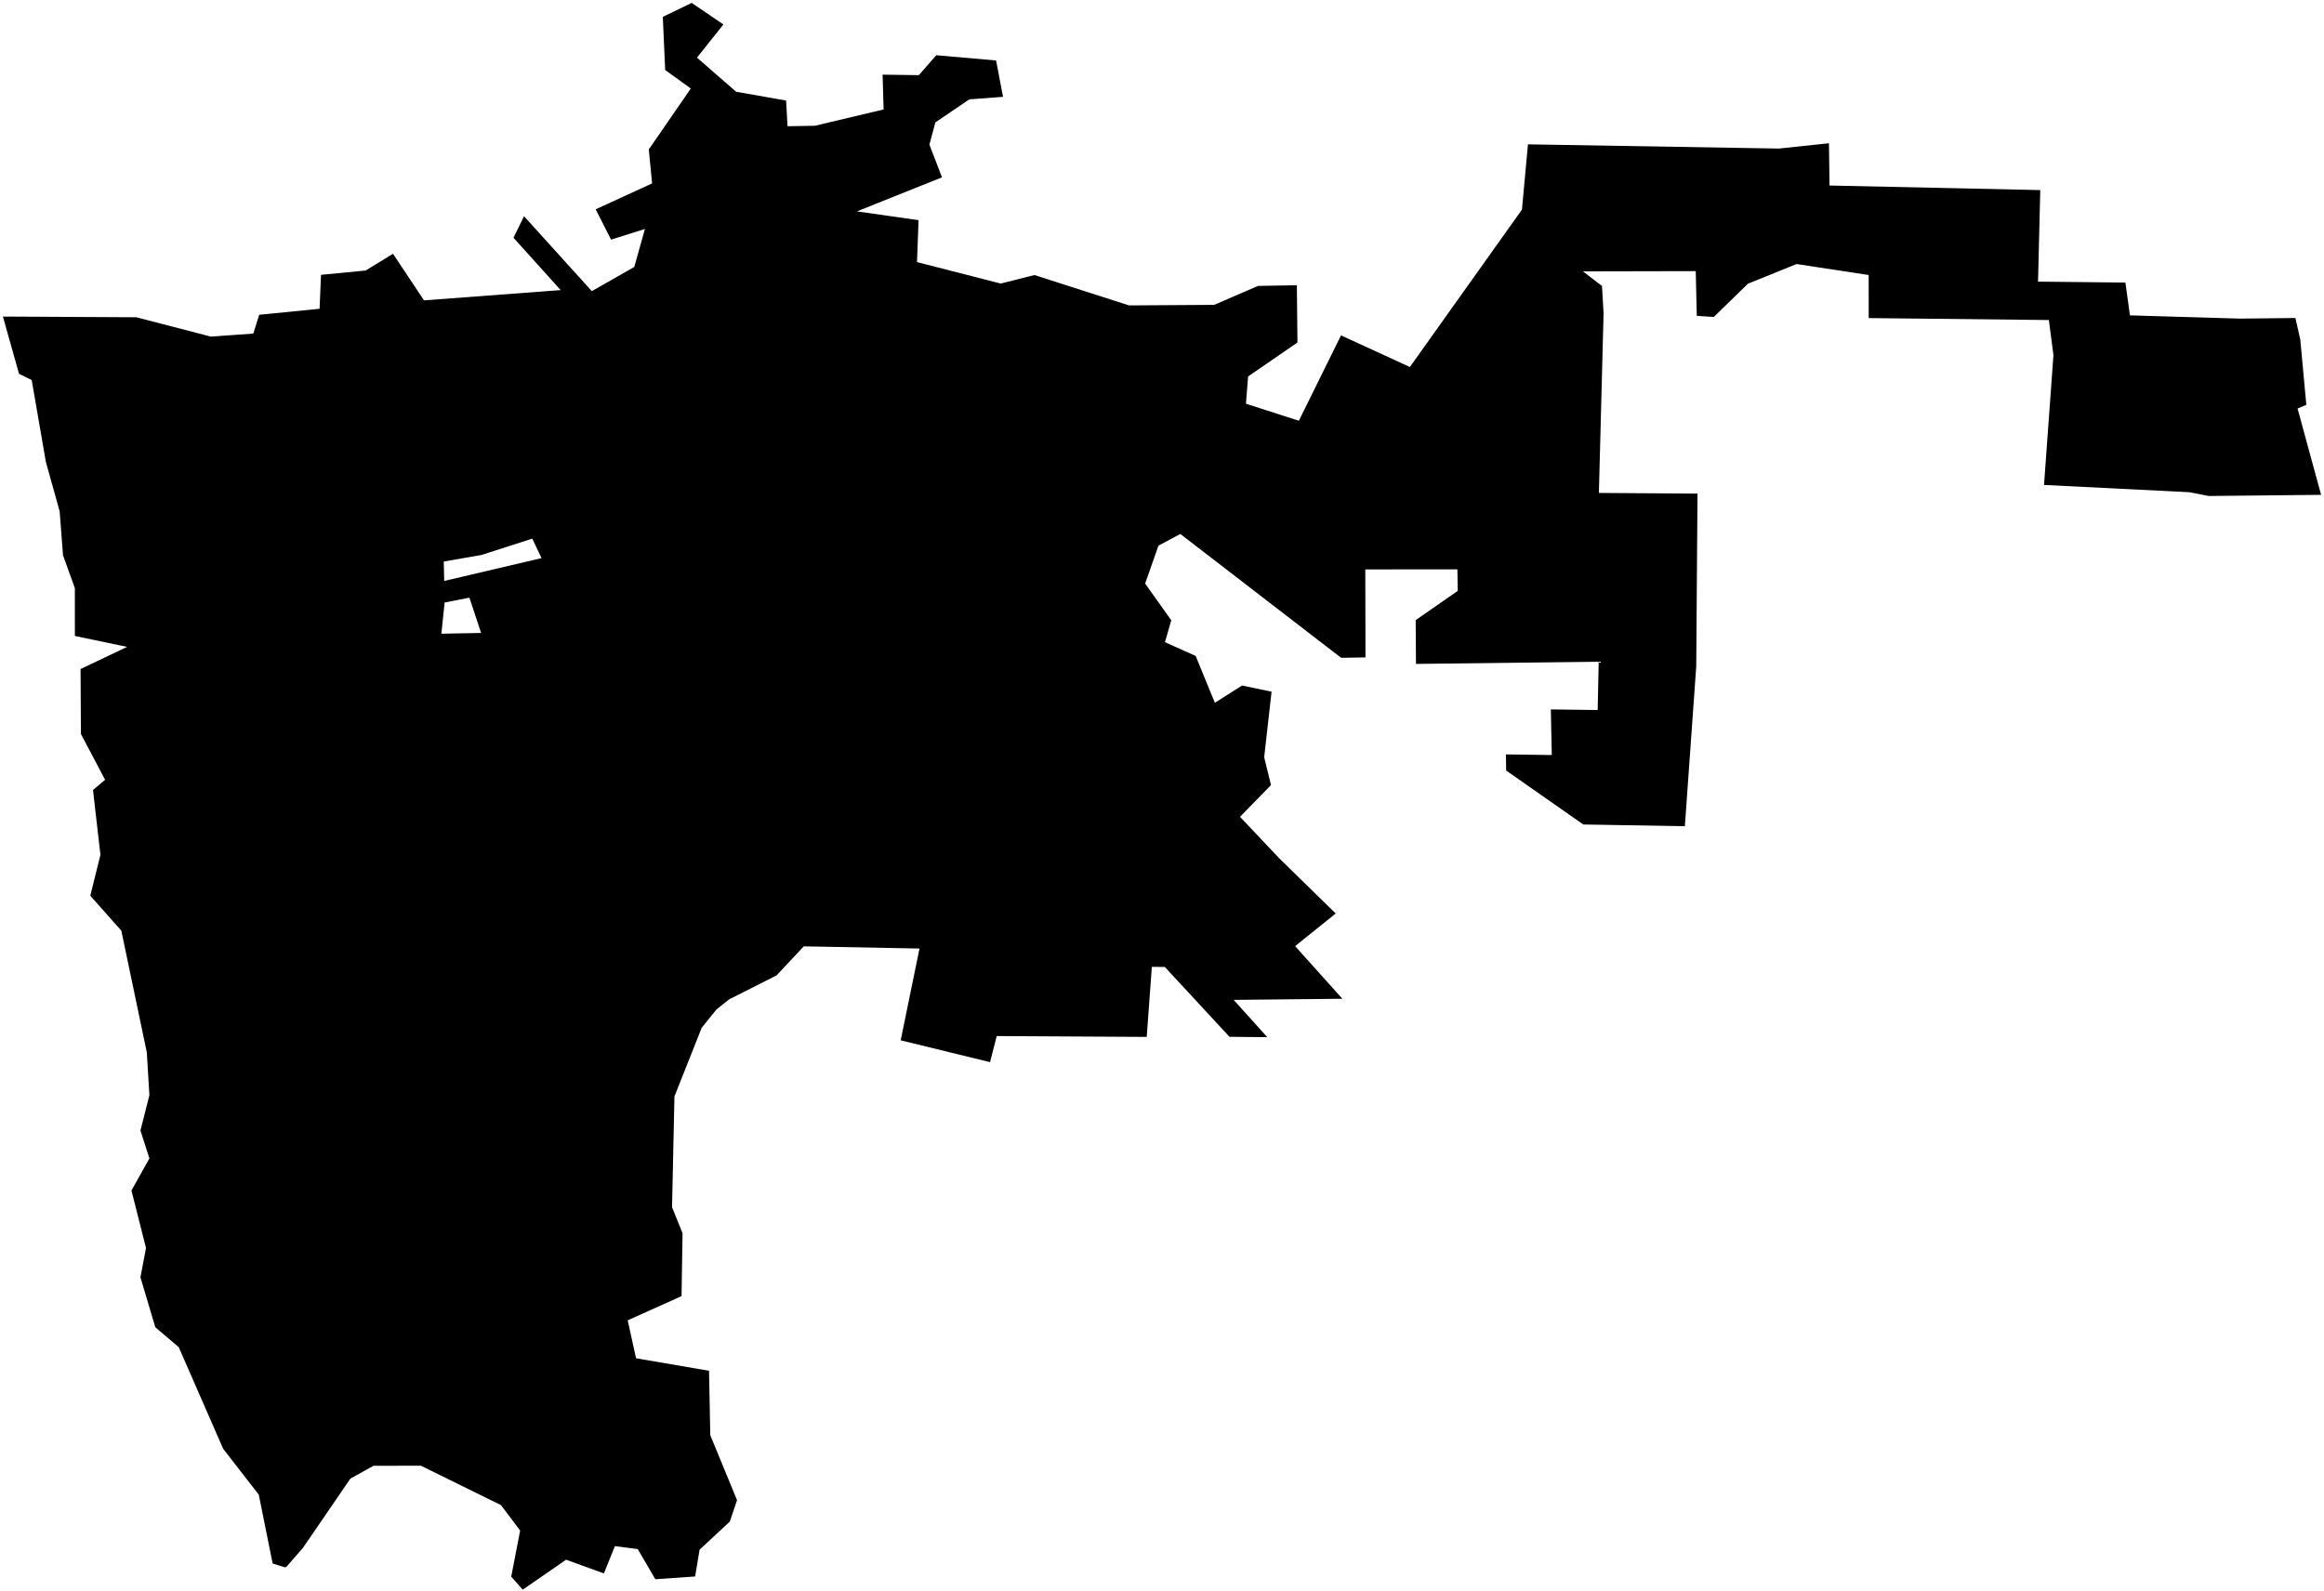 <?xml version="1.0"?>
<svg xmlns="http://www.w3.org/2000/svg" version="1.2" baseProfile="tiny" width="800" height="548" viewBox="0 0 800 548" stroke-linecap="round" stroke-linejoin="round">
<g id="CityBoundaries">
<path d="M 771.018 109.709 790.158 109.499 791.843 116.941 793.913 139.392 790.897 140.668 799 170.387 760.331 170.789 753.721 169.49 703.623 166.988 706.864 122.269 705.288 110.197 643.276 109.526 643.258 94.698 618.434 90.914 601.673 97.71 589.954 109.145 584.087 108.752 583.73 93.361 544.915 93.444 551.459 98.472 552.005 107.881 550.393 169.734 584.34 169.969 583.903 229.482 579.988 284.495 545.019 283.901 518.471 265.32 518.386 259.774 534.173 259.981 533.855 244.276 549.973 244.487 550.331 227.849 487.431 228.611 487.32 213.528 501.795 203.481 501.689 196.046 469.981 196.071 470.047 226.364 461.67 226.513 406.323 183.87 398.783 187.89 394.193 200.941 403.192 213.584 401.012 221.122 411.589 225.866 418.199 241.992 427.563 236.052 437.717 238.174 435.176 260.727 437.517 270.33 426.848 281.254 440.392 295.58 459.797 314.553 445.829 325.78 462.08 343.908 424.668 344.293 436.25 357.145 423.224 357.004 400.968 332.958 396.504 332.917 394.741 357.042 343.103 356.753 340.806 365.74 310.046 358.221 316.525 326.614 276.688 325.86 267.301 335.871 251 344.119 246.643 347.589 241.551 353.893 232.167 377.541 231.34 415.692 234.958 424.657 234.61 446.303 216.072 454.638 218.951 467.704 244.072 472.003 244.507 494.212 253.713 516.565 251.221 523.941 240.817 533.613 239.288 542.84 225.589 543.788 219.532 533.411 211.674 532.38 207.88 541.785 194.868 537.067 179.937 547.384 175.985 542.883 179.049 527.034 172.463 518.275 144.911 504.708 128.575 504.723 120.621 509.133 104.298 532.972 98.574 539.536 98.076 539.686 93.858 538.387 89.079 514.663 76.822 498.874 61.519 463.856 53.462 457.022 48.347 439.83 50.261 429.744 45.253 409.938 51.434 398.893 48.349 389.29 51.422 377.12 50.536 362.368 41.762 320.456 31.085 308.433 34.573 294.336 32.012 272.032 36.172 268.502 27.856 252.743 27.732 230.373 43.748 222.747 25.778 218.988 25.768 202.511 21.687 191.188 20.538 176.074 15.789 159.052 10.911 130.857 6.546 128.714 1 109.001 46.952 109.247 72.564 115.903 87.204 114.865 89.217 108.397 110.008 106.32 110.503 94.635 125.86 93.151 135.283 87.389 145.958 103.425 193.008 99.894 176.765 81.875 180.385 74.453 203.726 100.248 218.337 91.926 222.011 78.839 210.357 82.51 205.047 72.074 224.474 63.159 223.339 51.453 237.804 30.475 228.979 24.11 228.16 5.803 238.102 1 249.021 8.424 239.917 19.845 253.405 31.59 270.602 34.62 271.095 43.466 280.501 43.305 304.166 37.694 303.819 25.704 316.299 25.878 322.289 19.02 342.883 20.821 345.28 33.339 333.672 34.215 321.985 42.148 319.934 49.791 324.272 61.073 294.992 72.787 316.202 75.81 315.668 90.249 344.487 97.636 356.094 94.705 388.648 105.164 417.973 104.973 433.045 98.45 446.426 98.218 446.628 117.935 429.643 129.621 428.897 139.01 447.109 144.881 461.628 115.486 485.326 126.372 523.908 72.176 525.979 49.703 612.344 51.154 629.587 49.33 629.781 63.883 702.329 65.452 701.561 96.975 731.636 97.3 733.199 108.593 771.018 109.709 Z M 165.756 191.094 152.76 193.356 152.911 200.04 186.421 192.176 183.216 185.469 165.756 191.094 Z M 153.056 207.469 151.932 218.213 165.607 217.946 161.588 205.794 153.056 207.469 Z"/>
</g>
</svg>